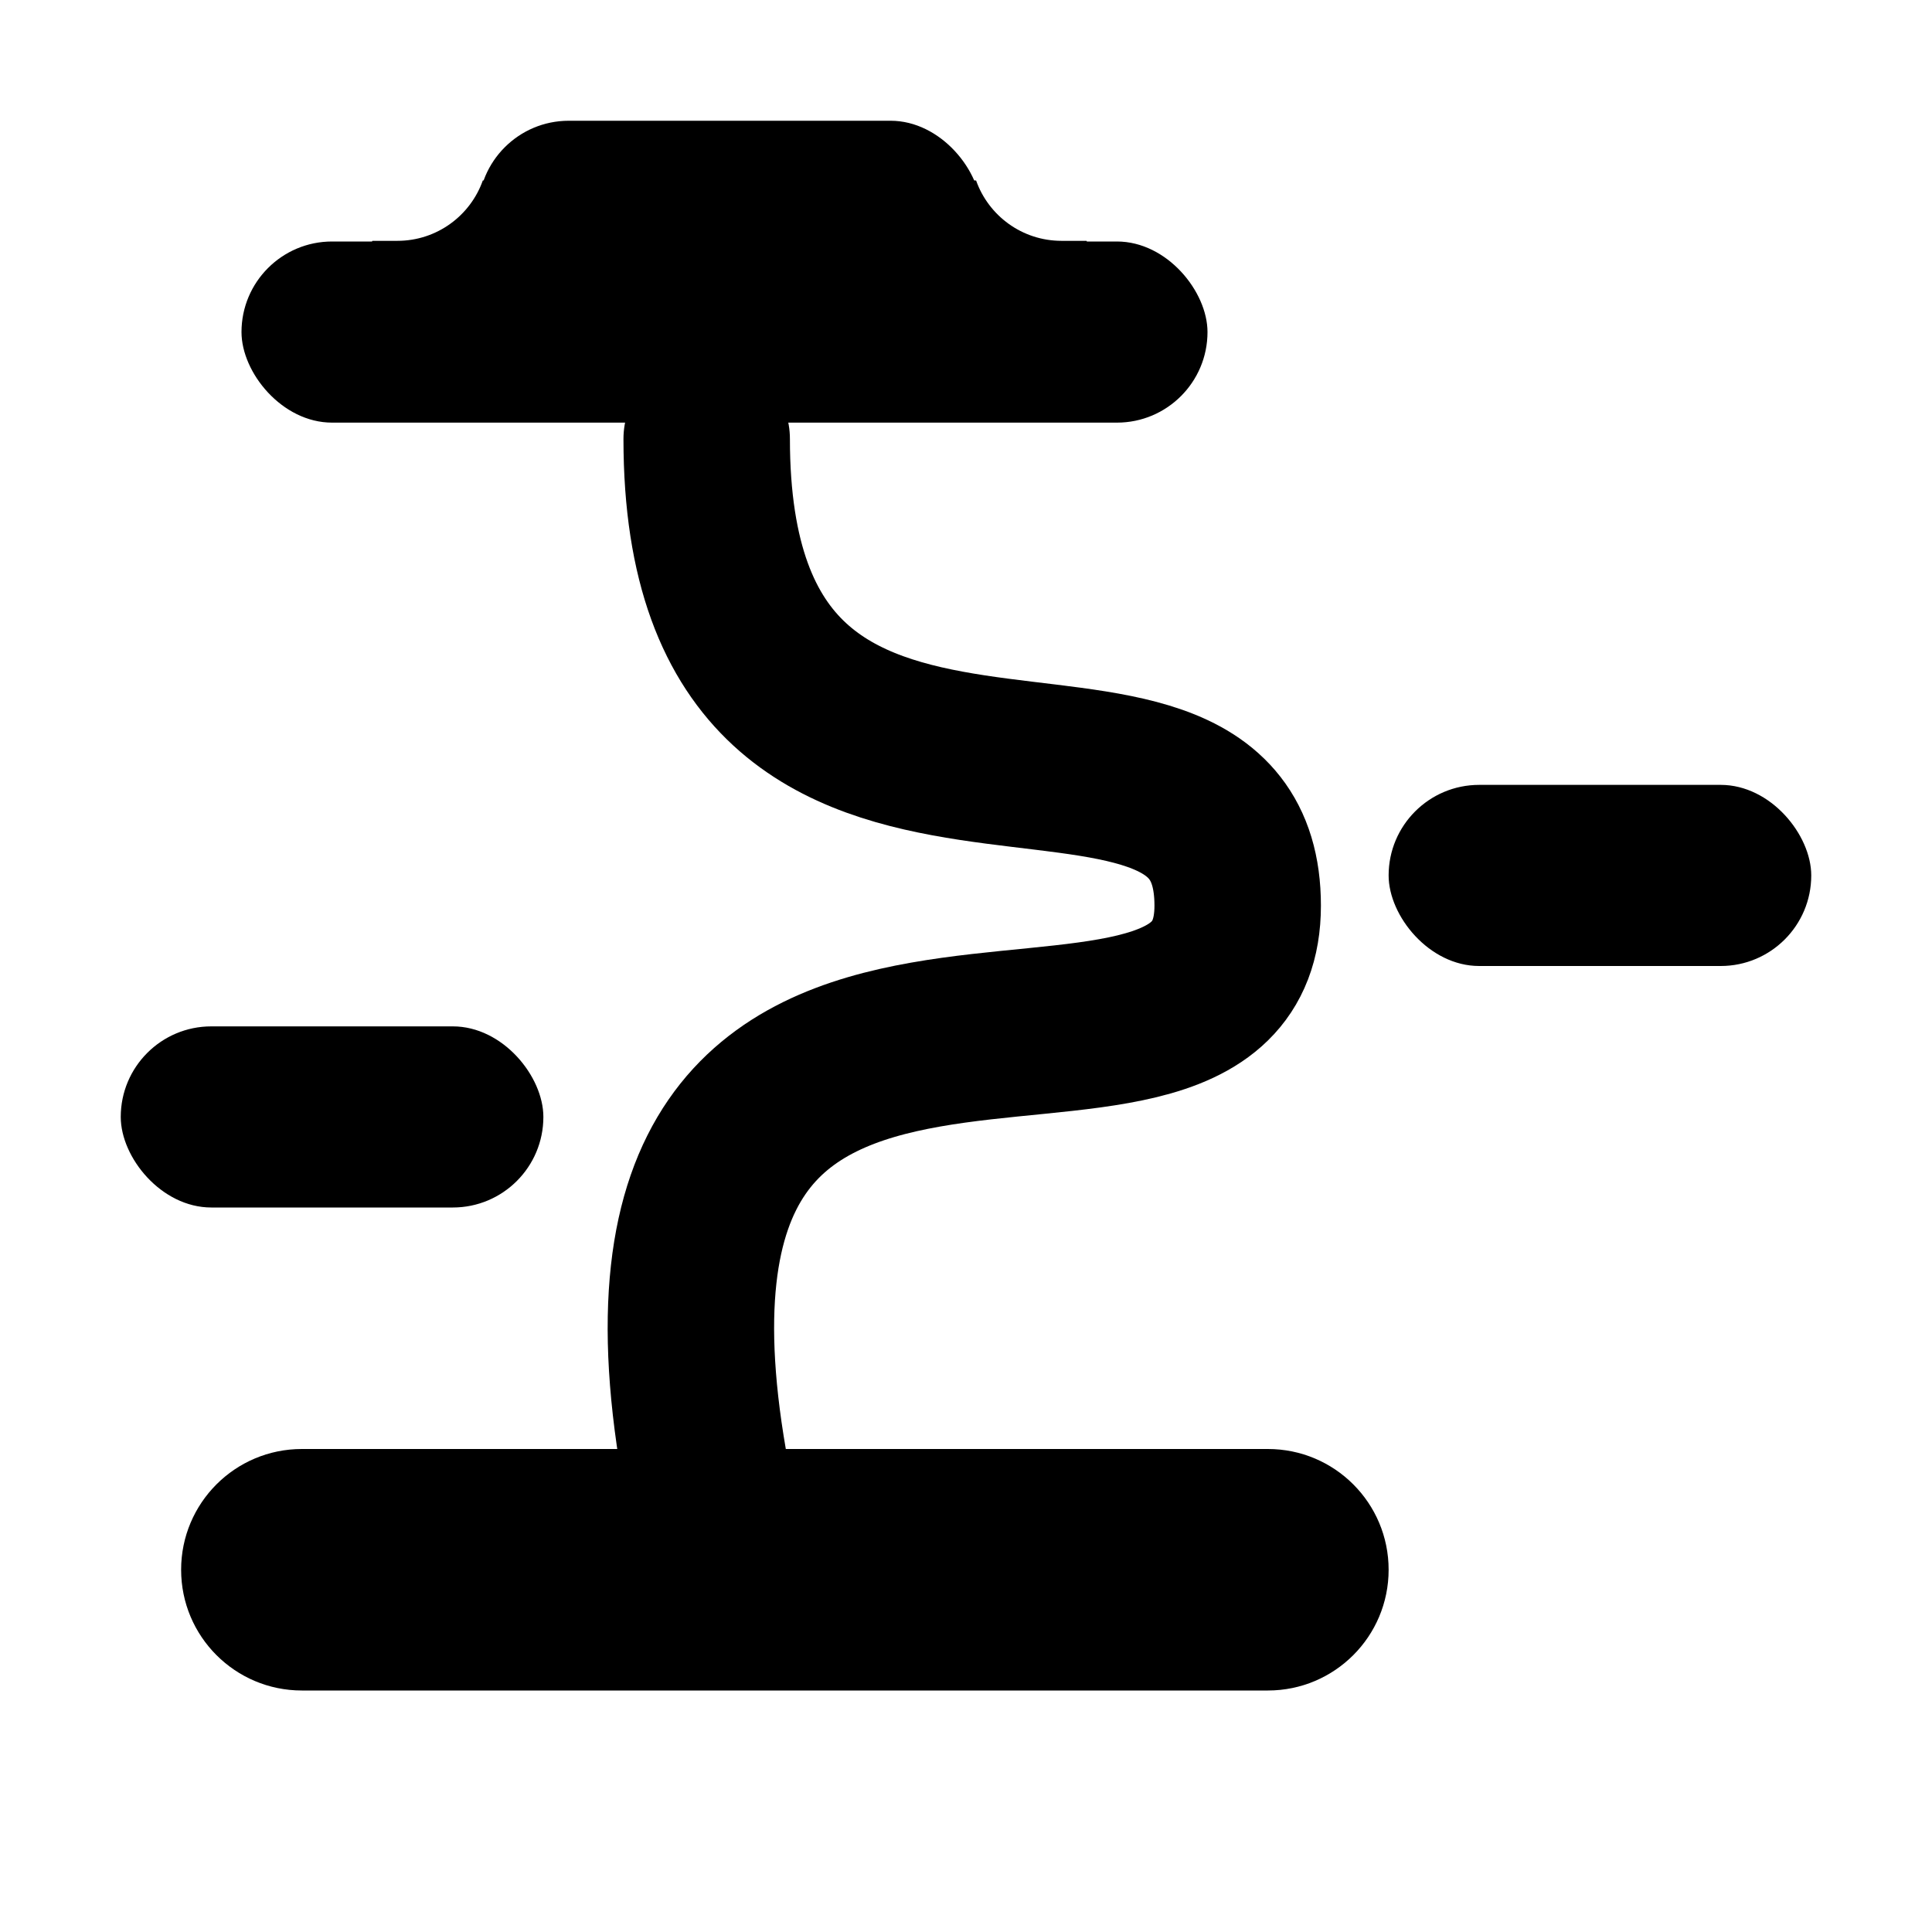 <svg width="32" height="32" viewBox="0 0 32 32" fill="none" xmlns="http://www.w3.org/2000/svg">
<path d="M11.705 24.5C9.637 13.473 20.5 19.5 20.5 15C20.5 10.5 11.705 15.54 11.705 7.27" stroke="black" stroke-width="2.757" stroke-linecap="round"/>
<path d="M3 26C3 24.895 3.895 24 5 24H21C22.105 24 23 24.895 23 26V26C23 27.105 22.105 28 21 28H5C3.895 28 3 27.105 3 26V26Z" fill="black"/>
<rect x="2" y="17" width="7" height="3" rx="1.5" fill="black"/>
<rect x="23" y="13" width="7" height="3" rx="1.5" fill="black"/>
<rect x="4" y="4" width="16" height="3" rx="1.5" fill="black"/>
<path fill-rule="evenodd" clip-rule="evenodd" d="M6.167 3.989C6.112 4.145 6.082 4.314 6.082 4.489C6.082 5.317 6.754 5.989 7.582 5.989H16.582C17.41 5.989 18.082 5.317 18.082 4.489C18.082 4.314 18.052 4.145 17.997 3.989H17.582C16.929 3.989 16.373 3.572 16.167 2.989H7.997C7.791 3.572 7.235 3.989 6.582 3.989H6.167Z" fill="black"/>
<rect x="7.921" y="2" width="8.33" height="3" rx="1.5" fill="black"/>
</svg>
